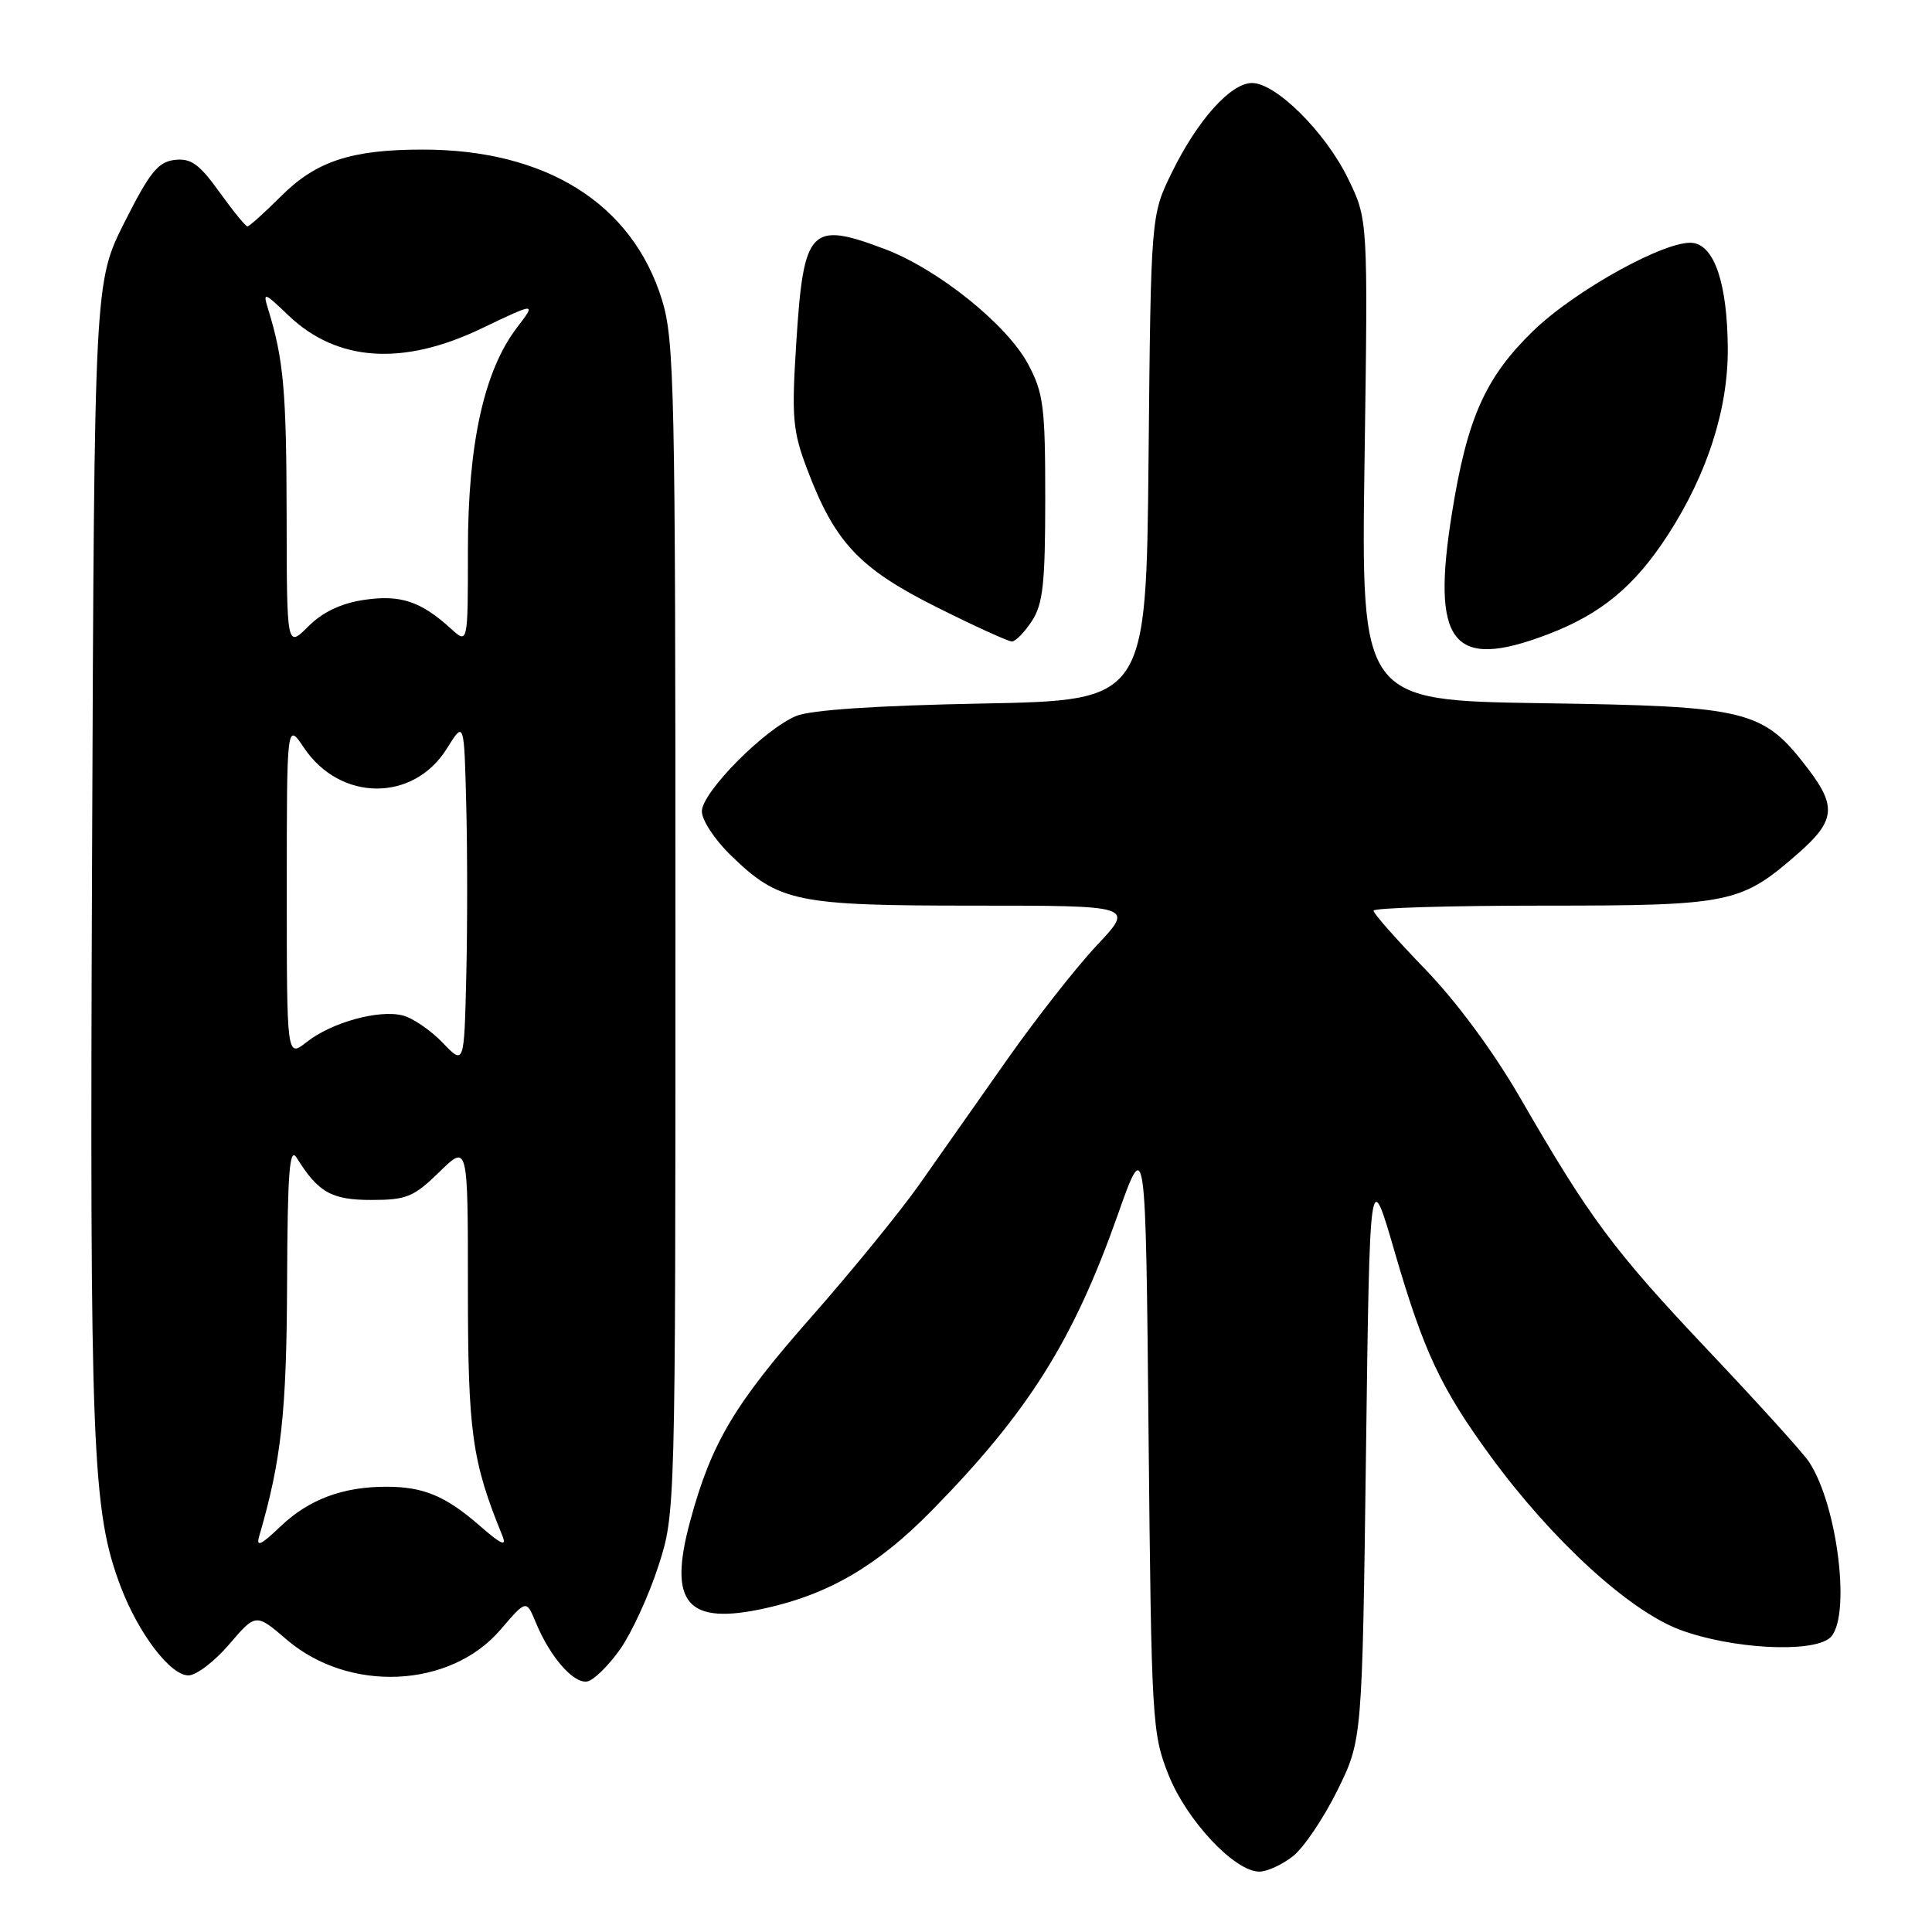<?xml version="1.0" encoding="UTF-8" standalone="no"?>
<!DOCTYPE svg PUBLIC "-//W3C//DTD SVG 1.1//EN" "http://www.w3.org/Graphics/SVG/1.1/DTD/svg11.dtd" >
<svg xmlns="http://www.w3.org/2000/svg" xmlns:xlink="http://www.w3.org/1999/xlink" version="1.1" viewBox="0 0 256 256">
 <g >
 <path fill="currentColor"
d=" M 171.32 245.96 C 172.75 244.84 175.39 240.91 177.21 237.24 C 180.50 230.55 180.50 230.55 181.00 192.52 C 181.50 154.50 181.50 154.50 184.81 165.91 C 188.64 179.08 190.94 183.98 197.54 193.00 C 205.66 204.09 215.86 213.43 222.60 215.95 C 229.36 218.48 240.00 219.07 242.44 217.05 C 245.34 214.64 243.55 199.48 239.69 193.69 C 238.89 192.48 232.89 185.86 226.36 178.96 C 213.80 165.67 210.67 161.47 201.45 145.50 C 197.90 139.36 193.04 132.77 188.84 128.42 C 185.08 124.53 182.00 121.05 182.00 120.67 C 182.00 120.30 192.14 120.00 204.54 120.00 C 229.39 120.00 230.68 119.73 238.36 112.99 C 243.13 108.80 243.36 106.84 239.64 101.96 C 233.62 94.04 231.79 93.58 204.43 93.18 C 180.35 92.82 180.35 92.82 180.81 60.94 C 181.27 29.06 181.27 29.06 178.60 23.62 C 175.61 17.50 169.07 11.00 165.90 11.00 C 163.08 11.00 158.70 15.88 155.30 22.81 C 152.50 28.50 152.50 28.50 152.19 60.65 C 151.88 92.81 151.88 92.81 130.19 93.22 C 116.13 93.49 107.45 94.07 105.50 94.87 C 101.29 96.61 93.00 104.99 93.00 107.51 C 93.00 108.66 94.69 111.24 96.75 113.25 C 103.22 119.55 105.37 120.00 129.11 120.00 C 150.29 120.00 150.29 120.00 145.35 125.25 C 142.63 128.14 137.25 135.00 133.38 140.50 C 129.51 146.00 124.29 153.43 121.78 157.00 C 119.26 160.57 112.84 168.45 107.51 174.50 C 97.31 186.06 94.24 191.22 91.45 201.56 C 88.48 212.50 91.04 215.43 101.51 213.08 C 109.89 211.21 116.32 207.43 123.42 200.20 C 136.22 187.18 142.22 177.64 148.09 161.02 C 151.81 150.50 151.81 150.50 152.19 190.00 C 152.57 228.16 152.66 229.69 154.83 235.17 C 157.24 241.22 163.59 248.00 166.87 248.00 C 167.89 248.00 169.90 247.08 171.32 245.96 Z  M 82.20 218.49 C 83.73 216.30 86.00 211.35 87.24 207.50 C 89.50 200.50 89.50 200.50 89.50 123.00 C 89.50 51.36 89.36 45.06 87.71 39.71 C 83.77 26.98 72.37 19.82 56.00 19.82 C 46.55 19.82 41.87 21.36 37.23 26.01 C 35.03 28.20 33.03 30.00 32.79 30.00 C 32.54 30.00 30.87 27.95 29.07 25.44 C 26.40 21.73 25.30 20.94 23.15 21.19 C 20.94 21.45 19.83 22.84 16.50 29.45 C 12.50 37.40 12.50 37.40 12.20 113.45 C 11.88 192.35 12.19 200.22 16.01 210.28 C 18.38 216.50 22.58 222.00 24.97 222.00 C 26.00 222.00 28.43 220.15 30.37 217.88 C 33.90 213.76 33.90 213.76 37.99 217.26 C 46.26 224.34 59.67 223.71 66.32 215.94 C 69.74 211.95 69.74 211.95 71.01 215.02 C 72.90 219.58 76.02 223.14 77.82 222.80 C 78.69 222.63 80.66 220.69 82.20 218.49 Z  M 205.05 84.07 C 212.14 81.38 216.60 77.69 221.03 70.84 C 226.26 62.75 229.01 54.12 228.94 46.06 C 228.87 37.63 227.20 32.60 224.34 32.19 C 220.92 31.71 208.71 38.44 203.10 43.90 C 196.82 50.02 194.42 55.39 192.41 67.88 C 189.60 85.28 192.41 88.88 205.05 84.07 Z  M 136.73 82.29 C 138.20 80.04 138.50 77.33 138.50 66.04 C 138.50 53.88 138.27 52.07 136.23 48.25 C 133.42 42.99 124.26 35.64 117.21 32.99 C 107.33 29.27 106.47 30.19 105.50 45.58 C 104.88 55.31 105.04 57.11 106.94 62.14 C 110.60 71.85 113.83 75.30 124.05 80.42 C 129.08 82.94 133.60 85.00 134.08 85.00 C 134.56 85.00 135.75 83.78 136.73 82.29 Z  M 34.36 203.50 C 37.27 193.54 37.98 187.13 38.04 170.00 C 38.10 155.26 38.36 151.89 39.31 153.41 C 42.17 158.01 43.93 159.00 49.21 159.00 C 53.86 159.00 54.82 158.61 58.21 155.30 C 62.00 151.59 62.00 151.59 62.00 170.71 C 62.00 189.78 62.53 193.62 66.57 203.50 C 67.18 205.00 66.42 204.66 63.58 202.18 C 59.04 198.22 56.12 197.00 51.18 197.00 C 45.42 197.00 40.93 198.68 37.20 202.23 C 34.53 204.78 33.90 205.06 34.36 203.50 Z  M 58.64 138.15 C 57.07 136.51 54.69 134.89 53.35 134.55 C 50.17 133.75 43.93 135.48 40.63 138.08 C 38.00 140.15 38.00 140.15 38.00 117.92 C 38.00 95.70 38.00 95.70 40.29 99.10 C 45.09 106.24 54.79 106.29 59.21 99.19 C 61.50 95.50 61.50 95.50 61.78 106.69 C 61.94 112.85 61.94 123.12 61.78 129.51 C 61.50 141.14 61.50 141.14 58.64 138.15 Z  M 37.98 68.17 C 37.95 51.79 37.58 47.64 35.54 41.00 C 34.81 38.63 34.95 38.67 38.26 41.83 C 44.68 47.94 53.39 48.52 63.81 43.52 C 71.07 40.05 71.07 40.05 68.49 43.42 C 64.13 49.15 62.00 58.81 62.00 72.92 C 62.00 85.35 62.00 85.35 59.75 83.30 C 55.75 79.66 53.05 78.77 48.22 79.49 C 45.17 79.95 42.74 81.11 40.84 83.01 C 38.00 85.85 38.00 85.85 37.98 68.17 Z "/>
</g>
</svg>
